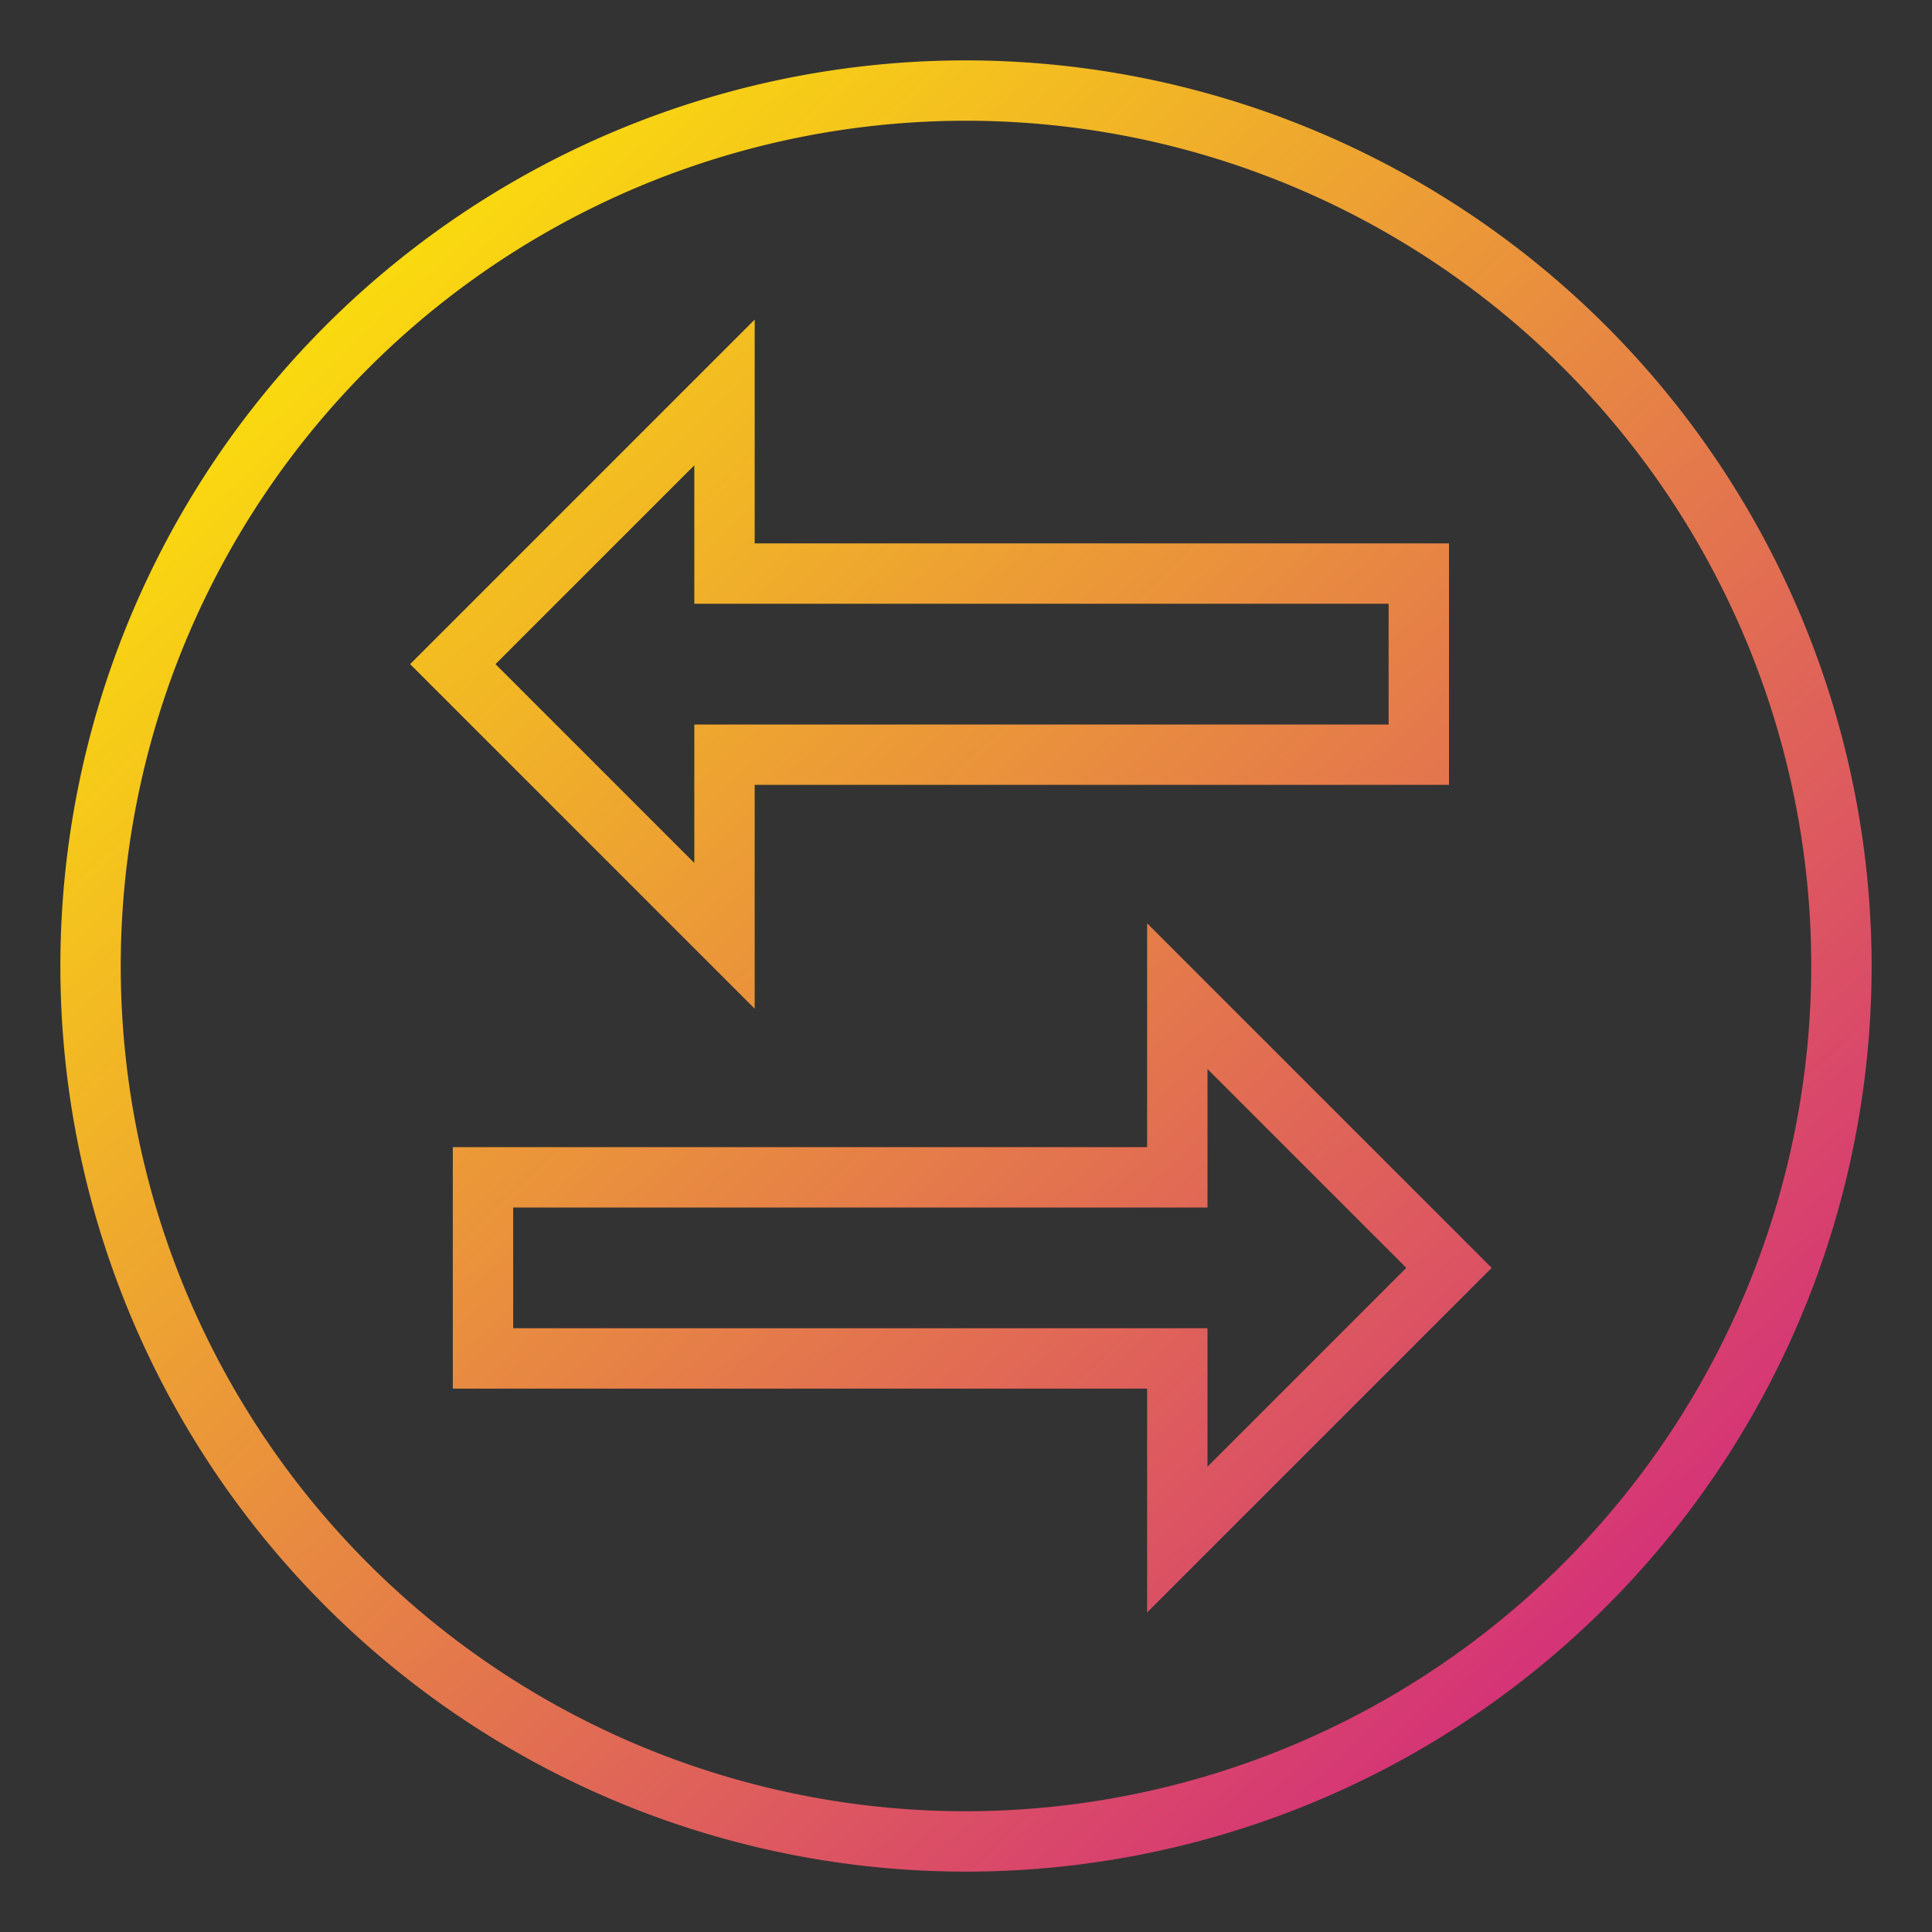 <?xml version="1.0" ?><svg viewBox="0 0 64 64" xmlns="http://www.w3.org/2000/svg" xmlns:xlink="http://www.w3.org/1999/xlink"><rect x="0" y="0" width="64" height="64" fill="#333333" stroke="none"/><defs><linearGradient gradientUnits="userSpaceOnUse" id="gradient_ice" x1="5.248" x2="61.248" y1="3.815" y2="62.815"><stop offset="0" stop-color="#fff200"/><stop offset="1" stop-color="#cd118c"/></linearGradient><linearGradient id="gradient_ice-2" x1="10.605" x2="66.605" xlink:href="#gradient_ice" y1="-1.269" y2="57.731"/><linearGradient id="gradient_ice-3" x1="-0.635" x2="55.365" xlink:href="#gradient_ice" y1="9.399" y2="68.399"/></defs><g id="data-financial-business-finance"><path d="M32,2A30,30,0,1,0,62,32,30.034,30.034,0,0,0,32,2Zm0,58A28,28,0,1,1,60,32,28.032,28.032,0,0,1,32,60Z" style="fill:url(#gradient_ice)"/><path d="M25,26H48V18H25V10.586L13.586,22,25,33.414Zm-2,2.586L16.414,22,23,15.414V20H46v4H23Z" style="fill:url(#gradient_ice-2)"/><path d="M38,38H15v8H38v7.414L49.414,42,38,30.586Zm2-2.586L46.586,42,40,48.586V44H17V40H40Z" style="fill:url(#gradient_ice-3)"/></g></svg>